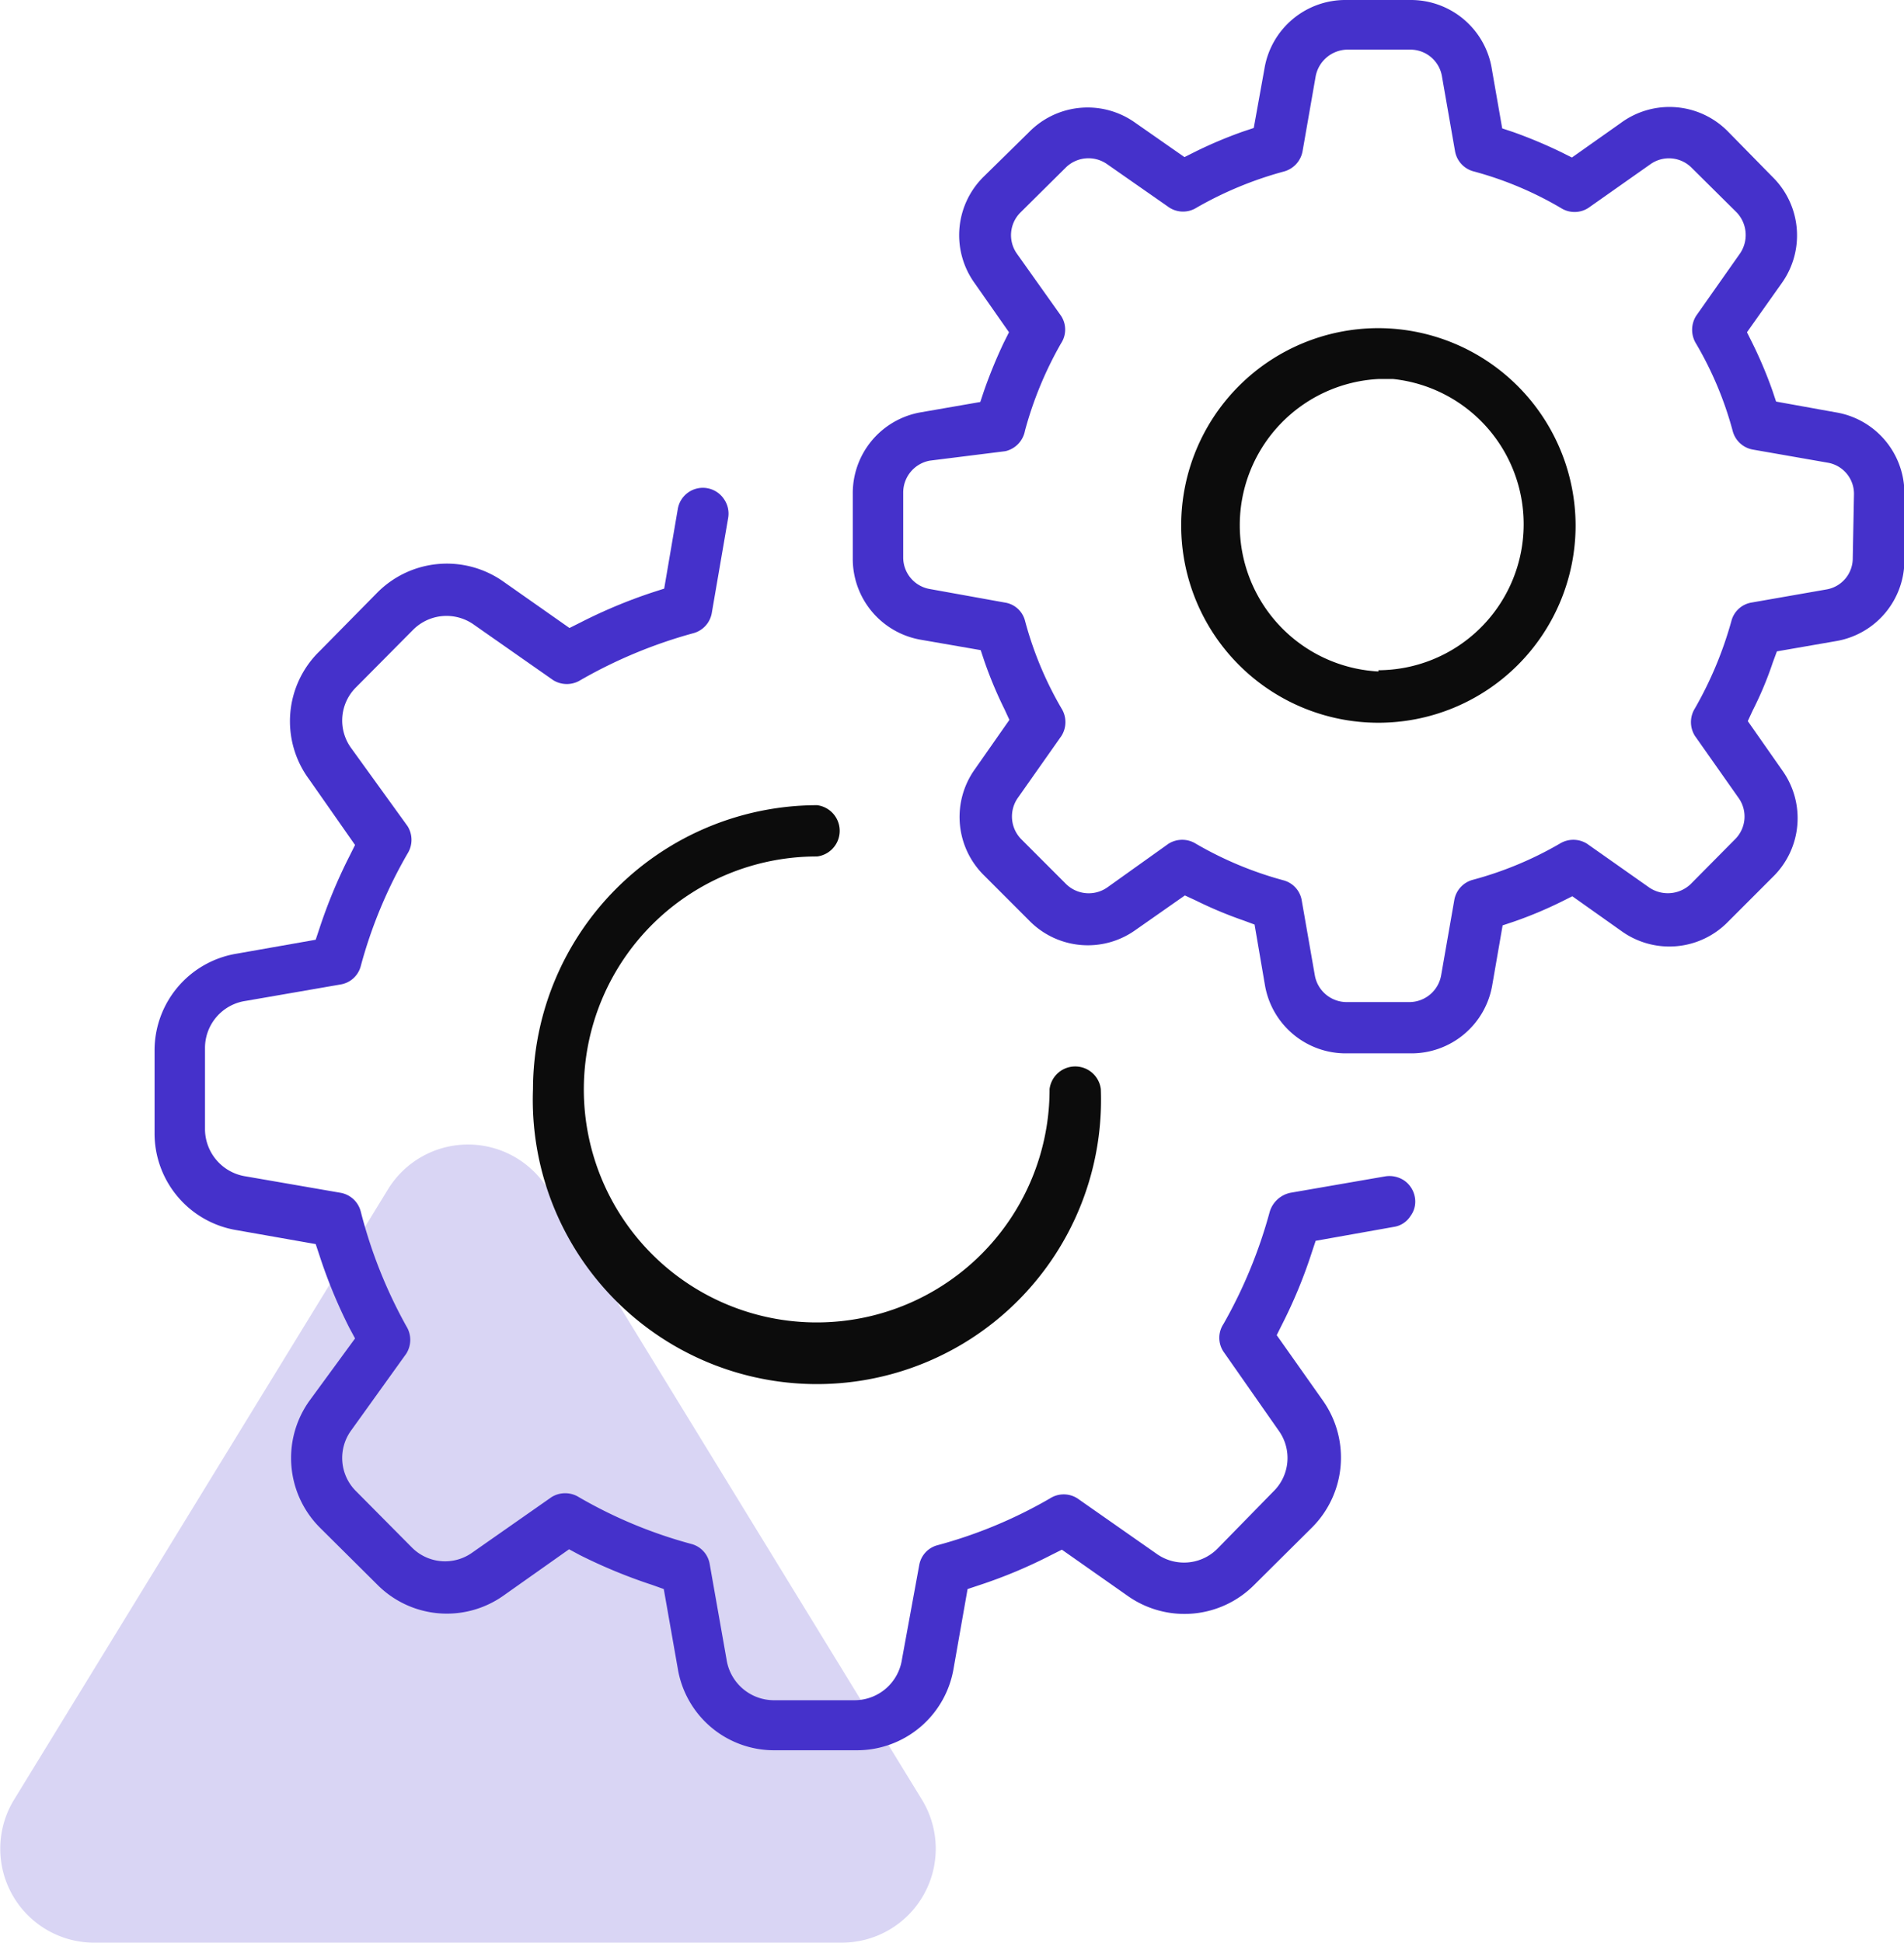 <svg xmlns="http://www.w3.org/2000/svg" viewBox="0 0 46.44 47.36"><defs><style>.cls-1{fill:#d9d5f4;}.cls-2{fill:#0c0c0c;}.cls-3{fill:#4531cb;}</style></defs><title>Setting</title><g id="Layer_2" data-name="Layer 2"><g id="Layer_1-2" data-name="Layer 1"><path class="cls-1" d="M22.49,43.88,13.37,29a2.29,2.29,0,0,0-3.91,0L.34,43.88a2.29,2.29,0,0,0,2,3.48H20.54A2.29,2.29,0,0,0,22.49,43.88Z"/><path class="cls-2" d="M13,26.55a6.93,6.93,0,1,0,13.85,0,.63.63,0,0,0-1.25,0,5.68,5.68,0,1,1-5.67-5.67.63.63,0,0,0,0-1.25A6.94,6.94,0,0,0,13,26.55Z"/><path class="cls-3" d="M33.78,28.68l-2.31.4a.67.67,0,0,0-.5.46,11.72,11.72,0,0,1-1.13,2.74.61.61,0,0,0,0,.67l1.35,1.93a1.14,1.14,0,0,1-.13,1.48L29.7,37.75a1.15,1.15,0,0,1-1.49.13l-1.93-1.35a.62.62,0,0,0-.67,0,11.34,11.34,0,0,1-2.74,1.14.61.61,0,0,0-.45.49L22,40.45a1.17,1.17,0,0,1-1.14,1h-2a1.17,1.17,0,0,1-1.14-1l-.41-2.32a.61.61,0,0,0-.45-.49,11.34,11.34,0,0,1-2.74-1.14.63.63,0,0,0-.67,0l-1.93,1.35a1.14,1.14,0,0,1-1.48-.13L8.69,36.36a1.14,1.14,0,0,1-.13-1.48L9.91,33a.63.63,0,0,0,0-.67A11.68,11.68,0,0,1,8.8,29.54a.62.62,0,0,0-.49-.46L6,28.68a1.17,1.17,0,0,1-1-1.14v-2a1.16,1.16,0,0,1,1-1.14L8.31,24a.61.61,0,0,0,.49-.45,11.34,11.34,0,0,1,1.14-2.74.63.63,0,0,0,0-.67L8.56,18.23a1.14,1.14,0,0,1,.13-1.48l1.39-1.4a1.15,1.15,0,0,1,1.48-.12l1.93,1.35a.63.63,0,0,0,.67,0,11.75,11.75,0,0,1,2.74-1.14.62.62,0,0,0,.46-.49l.4-2.32a.62.62,0,0,0-.1-.46.62.62,0,0,0-1.13.25l-.33,1.93-.28.09a12.48,12.48,0,0,0-1.77.74l-.26.13-1.61-1.13a2.39,2.39,0,0,0-3.08.27L7.8,15.87A2.38,2.38,0,0,0,7.54,19l1.12,1.6-.13.26a12.6,12.6,0,0,0-.74,1.78l-.09.27-1.93.34a2.39,2.39,0,0,0-2,2.37v2a2.39,2.39,0,0,0,2,2.37h0l1.93.34.09.27a12.43,12.43,0,0,0,.73,1.77l.14.26L7.54,34.16a2.4,2.4,0,0,0,.26,3.08l1.4,1.39a2.39,2.39,0,0,0,3.08.27l1.6-1.13.26.14a12.93,12.93,0,0,0,1.77.73l.28.1.34,1.93a2.38,2.38,0,0,0,2.36,2h2a2.39,2.39,0,0,0,2.37-2l.34-1.93.27-.09a12,12,0,0,0,1.77-.74l.26-.13,1.61,1.13a2.4,2.4,0,0,0,3.08-.27L32,37.24a2.41,2.41,0,0,0,.27-3.09l-1.13-1.6.13-.26A12,12,0,0,0,32,30.52l.09-.27L34,29.91a.58.58,0,0,0,.4-.26.59.59,0,0,0,.11-.46.63.63,0,0,0-.26-.41A.65.65,0,0,0,33.78,28.68Z"/><path class="cls-3" d="M44.76,10.05l-1.44-.26-.09-.27a10.59,10.59,0,0,0-.49-1.16l-.13-.26.85-1.2a2,2,0,0,0-.23-2.59L42.14,3.2A2,2,0,0,0,39.53,3l-1.19.84-.26-.13a11.64,11.64,0,0,0-1.17-.49l-.27-.09-.25-1.43A2,2,0,0,0,34.4,0H32.84a2,2,0,0,0-2,1.68l-.26,1.44-.27.09a10.59,10.59,0,0,0-1.16.49l-.26.13L27.7,3a2,2,0,0,0-2.6.22L24,4.3a2,2,0,0,0-.23,2.6l.84,1.2-.13.26A12,12,0,0,0,24,9.53l-.09.27-1.44.25a2,2,0,0,0-1.67,2v1.55a2,2,0,0,0,1.68,2l1.44.25.09.27a10,10,0,0,0,.49,1.17l.12.26-.84,1.2a2,2,0,0,0,.23,2.6l1.09,1.09a2,2,0,0,0,2.6.23l1.2-.84.26.12a10,10,0,0,0,1.17.49l.27.1L30.85,24a2,2,0,0,0,2,1.68H34.4a2,2,0,0,0,2-1.68l.25-1.44.27-.09a10,10,0,0,0,1.17-.49l.26-.13,1.2.85a2,2,0,0,0,2.6-.23l1.09-1.09a2,2,0,0,0,.23-2.6l-.84-1.2.12-.26a8.52,8.52,0,0,0,.49-1.17l.1-.27,1.44-.25a2,2,0,0,0,1.67-2V12A2,2,0,0,0,44.76,10.05Zm.43,3.55a.77.77,0,0,1-.64.77l-1.83.32a.61.61,0,0,0-.49.45,9.24,9.24,0,0,1-.89,2.13.63.63,0,0,0,0,.67l1.07,1.52a.78.78,0,0,1-.09,1l-1.09,1.1a.81.81,0,0,1-1,.08l-1.52-1.07a.63.63,0,0,0-.67,0,8.72,8.72,0,0,1-2.12.88.62.62,0,0,0-.45.5l-.32,1.83a.79.79,0,0,1-.77.65H32.84a.79.79,0,0,1-.77-.65l-.32-1.83a.61.61,0,0,0-.45-.49,8.82,8.82,0,0,1-2.13-.89.63.63,0,0,0-.67,0L27,21.64a.79.79,0,0,1-1-.09l-1.09-1.09a.79.79,0,0,1-.09-1l1.07-1.52a.63.63,0,0,0,0-.67A8.66,8.66,0,0,1,25,15.13a.6.6,0,0,0-.49-.44l-1.83-.33a.78.78,0,0,1-.65-.77V12a.79.79,0,0,1,.65-.77L24.52,11A.63.63,0,0,0,25,10.5a9,9,0,0,1,.88-2.13.61.61,0,0,0,0-.67L24.8,6.18a.78.78,0,0,1,.09-1L26,4.08A.79.79,0,0,1,27,4l1.52,1.06a.62.62,0,0,0,.67,0,9,9,0,0,1,2.13-.88.63.63,0,0,0,.45-.49l.32-1.83a.8.8,0,0,1,.76-.65h1.55a.78.78,0,0,1,.77.65l.32,1.83a.62.62,0,0,0,.46.49,8.59,8.59,0,0,1,2.12.89.62.62,0,0,0,.67,0L40.26,4a.78.78,0,0,1,1,.09l1.1,1.09a.8.8,0,0,1,.08,1L41.37,7.7a.64.64,0,0,0,0,.68,8.59,8.59,0,0,1,.89,2.12.62.62,0,0,0,.49.46l1.83.32a.77.77,0,0,1,.64.77Z"/><path class="cls-2" d="M33.62,8a4.81,4.81,0,1,0,4.81,4.81A4.82,4.82,0,0,0,33.62,8Zm0,8.37a3.57,3.57,0,0,1,0-7.13l.36,0a3.56,3.56,0,0,1-.36,7.1Z"/></g></g></svg>